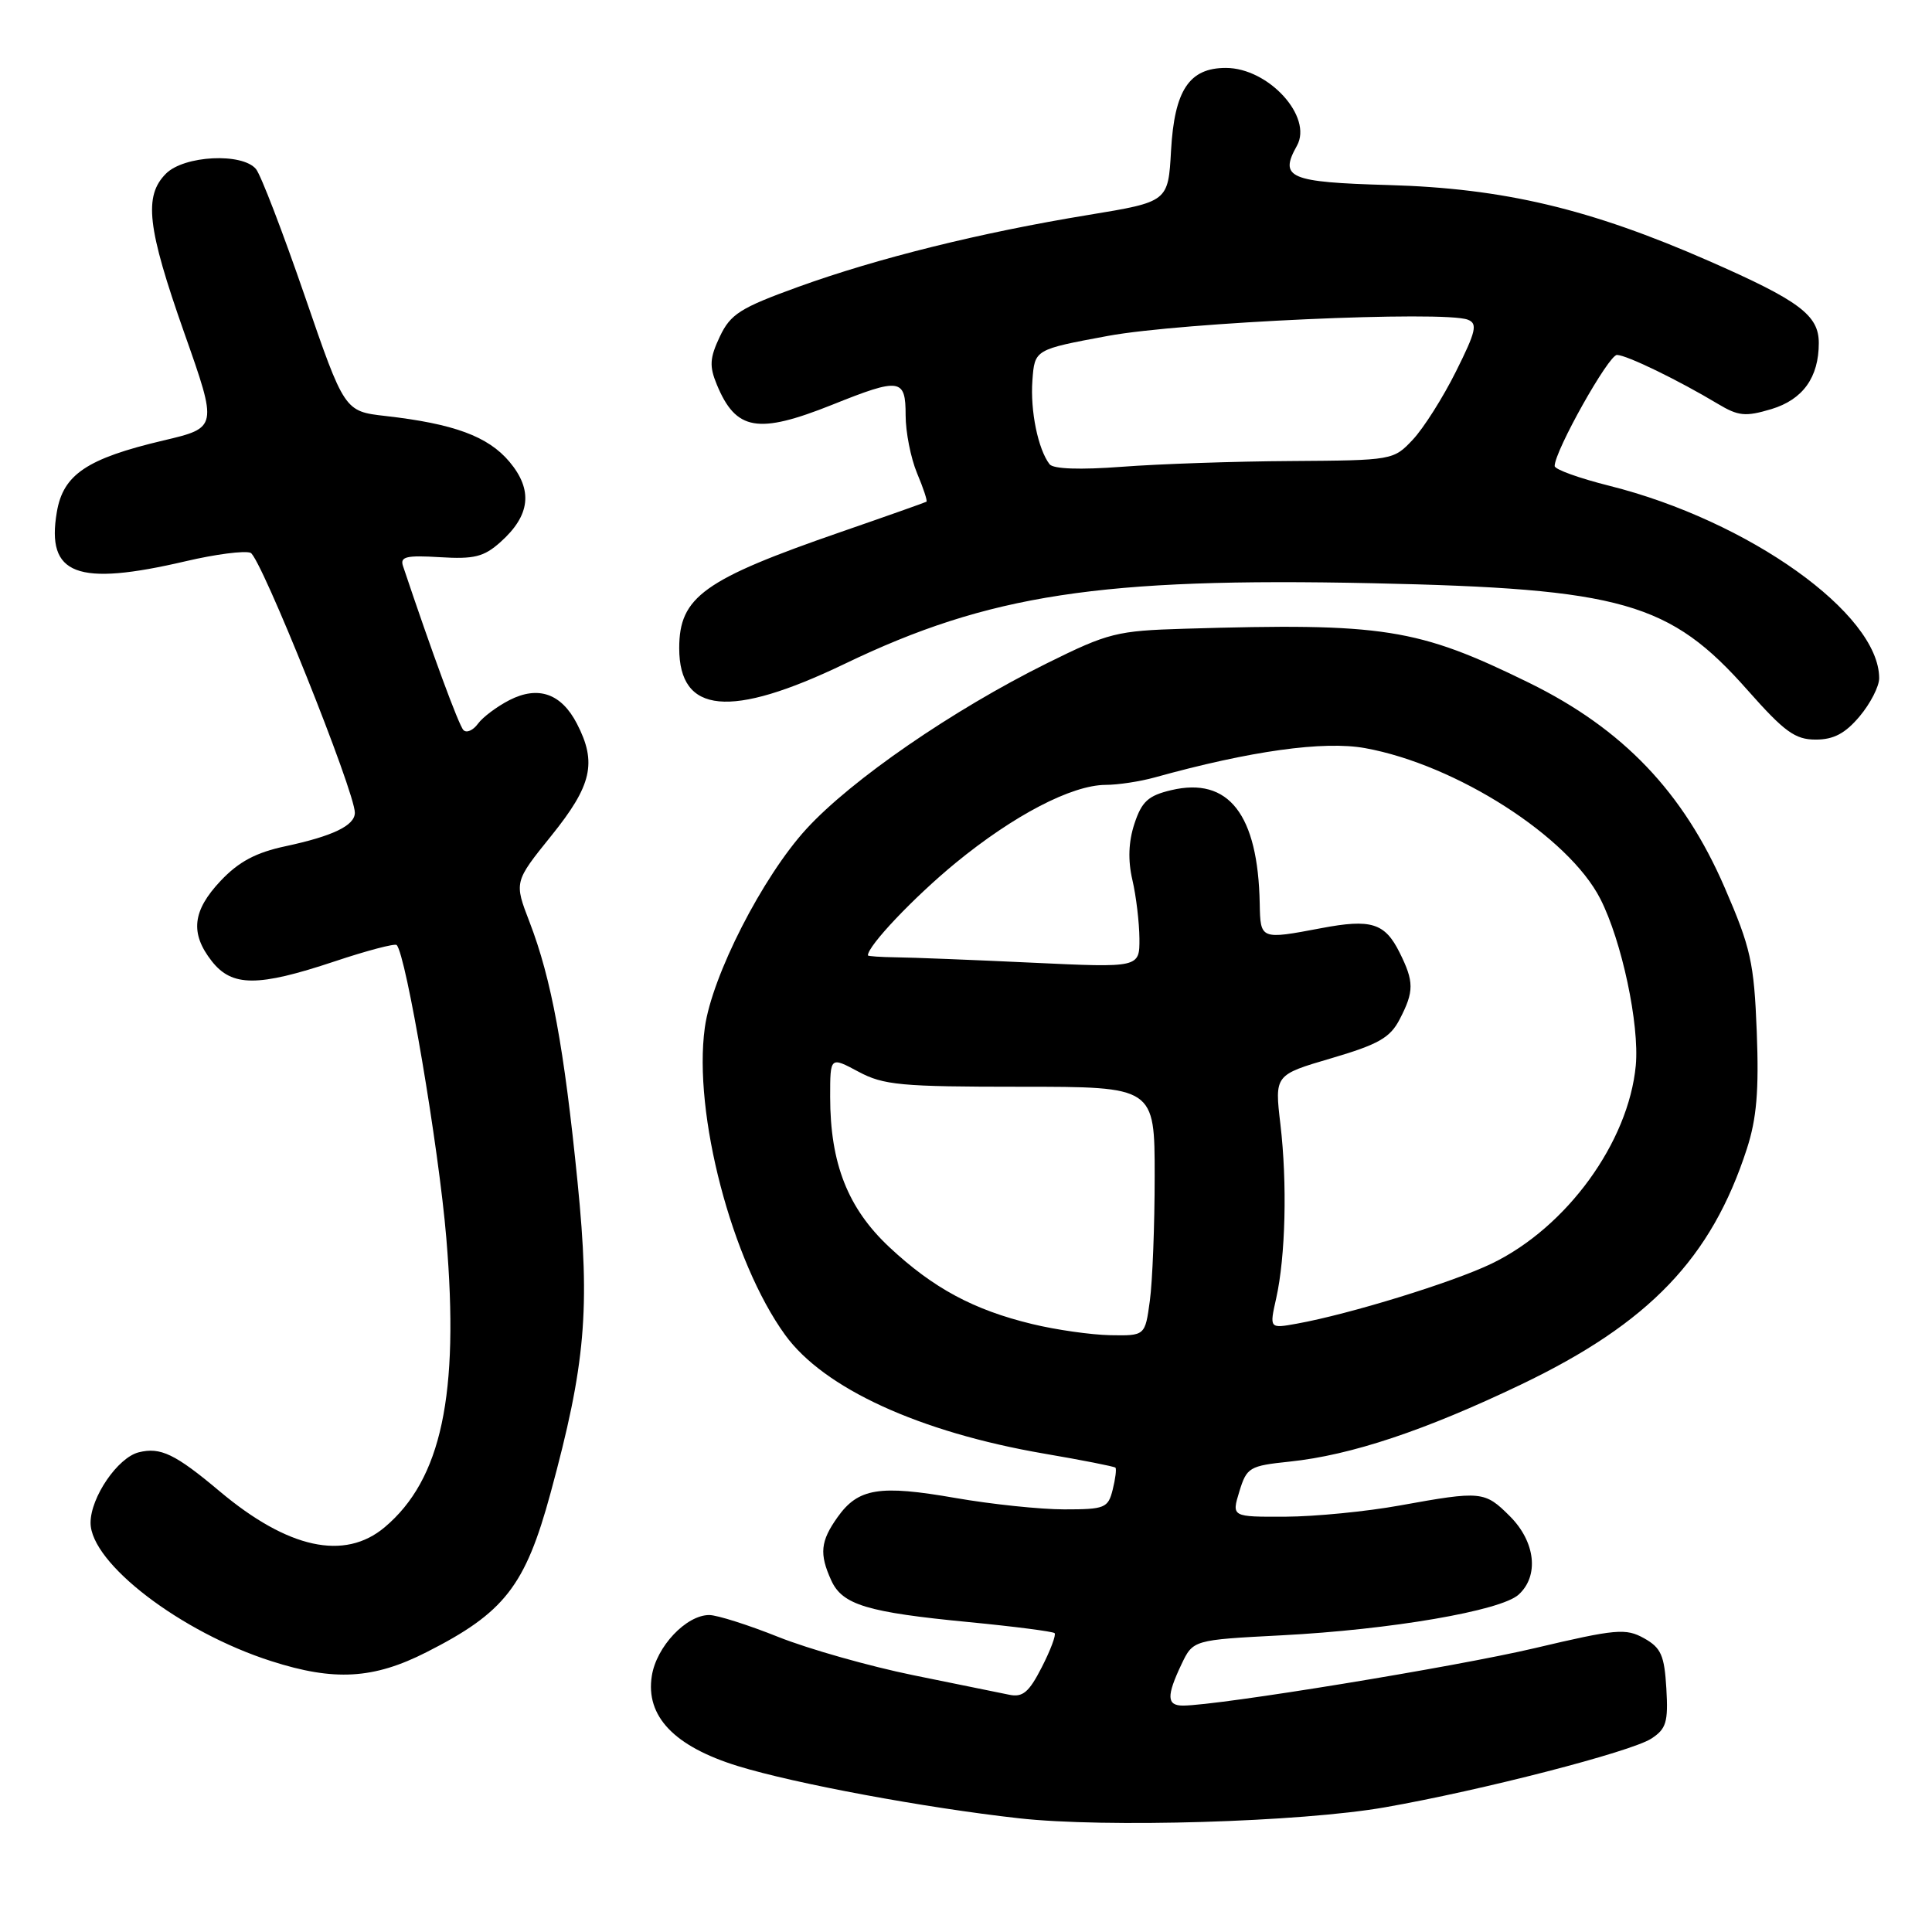 <?xml version="1.0" encoding="UTF-8" standalone="no"?>
<!DOCTYPE svg PUBLIC "-//W3C//DTD SVG 1.1//EN" "http://www.w3.org/Graphics/SVG/1.1/DTD/svg11.dtd" >
<svg xmlns="http://www.w3.org/2000/svg" xmlns:xlink="http://www.w3.org/1999/xlink" version="1.1" viewBox="0 0 256 256">
 <g >
 <path fill="currentColor"
d=" M 183.50 239.48 C 196.30 237.24 216.09 232.13 218.80 230.38 C 220.79 229.09 221.06 228.19 220.80 223.73 C 220.54 219.34 220.10 218.34 217.85 217.08 C 215.43 215.73 214.15 215.84 203.35 218.39 C 192.89 220.86 161.46 225.99 156.75 226.00 C 154.60 226.00 154.55 224.75 156.54 220.55 C 158.09 217.30 158.09 217.30 169.79 216.69 C 184.29 215.94 198.86 213.44 201.22 211.30 C 203.96 208.82 203.46 204.31 200.08 200.92 C 196.73 197.57 196.30 197.53 185.50 199.48 C 181.10 200.28 174.28 200.95 170.34 200.97 C 163.19 201.00 163.19 201.00 164.22 197.63 C 165.20 194.43 165.55 194.23 170.89 193.67 C 179.02 192.82 188.80 189.56 201.56 183.45 C 218.53 175.32 226.77 166.72 231.47 152.22 C 232.77 148.20 233.08 144.51 232.78 136.72 C 232.42 127.54 231.99 125.59 228.52 117.59 C 223.05 104.96 215.05 96.58 202.60 90.47 C 187.81 83.22 183.37 82.52 156.95 83.31 C 147.98 83.58 146.87 83.85 138.74 87.88 C 126.27 94.06 112.83 103.31 106.85 109.84 C 101.05 116.17 94.33 129.31 93.39 136.18 C 91.83 147.52 96.96 167.12 104.03 176.88 C 109.15 183.96 121.83 189.77 138.34 192.61 C 143.38 193.47 147.63 194.31 147.80 194.47 C 147.96 194.63 147.80 195.94 147.44 197.38 C 146.83 199.83 146.40 200.00 141.02 200.00 C 137.85 200.00 131.36 199.32 126.60 198.49 C 116.52 196.73 113.72 197.19 110.99 201.02 C 108.71 204.22 108.54 205.89 110.15 209.42 C 111.62 212.65 114.91 213.64 128.42 214.94 C 134.42 215.52 139.51 216.18 139.74 216.40 C 139.96 216.62 139.20 218.66 138.04 220.92 C 136.35 224.23 135.52 224.94 133.72 224.56 C 132.50 224.31 126.78 223.14 121.00 221.97 C 115.22 220.79 107.20 218.52 103.17 216.92 C 99.15 215.31 95.01 214.00 93.98 214.00 C 90.93 214.00 86.98 218.18 86.37 222.06 C 85.52 227.41 89.32 231.40 97.76 234.01 C 105.32 236.34 122.53 239.54 135.00 240.93 C 146.41 242.21 172.39 241.43 183.50 239.48 Z  M 56.50 218.93 C 66.85 213.69 69.60 210.16 72.95 197.84 C 77.59 180.78 78.22 173.55 76.53 156.64 C 74.75 138.82 73.07 129.72 70.17 122.18 C 68.12 116.86 68.12 116.86 73.06 110.73 C 78.43 104.07 79.12 101.06 76.45 95.90 C 74.38 91.89 71.32 90.82 67.50 92.77 C 65.85 93.62 63.97 95.02 63.33 95.90 C 62.69 96.78 61.82 97.16 61.41 96.74 C 60.80 96.14 57.21 86.38 53.40 75.00 C 52.98 73.76 53.85 73.56 58.29 73.83 C 62.82 74.11 64.12 73.79 66.31 71.83 C 70.28 68.29 70.65 64.93 67.50 61.18 C 64.67 57.82 60.15 56.15 51.07 55.12 C 45.64 54.50 45.64 54.50 40.36 39.15 C 37.45 30.71 34.56 23.17 33.92 22.40 C 32.10 20.21 24.40 20.60 22.00 23.00 C 19.02 25.98 19.50 30.15 24.42 44.12 C 28.85 56.67 28.85 56.67 21.63 58.37 C 11.52 60.76 8.37 62.87 7.53 67.85 C 6.11 76.20 10.16 77.74 24.63 74.36 C 28.55 73.44 32.40 72.94 33.20 73.25 C 34.54 73.76 47.07 105.01 47.02 107.71 C 46.99 109.40 44.09 110.79 37.83 112.13 C 33.92 112.96 31.63 114.18 29.25 116.70 C 25.49 120.68 25.16 123.66 28.07 127.37 C 30.75 130.77 34.16 130.78 44.31 127.40 C 48.61 125.96 52.32 124.99 52.56 125.22 C 53.80 126.47 58.14 152.02 59.14 164.06 C 60.88 184.83 58.49 196.04 50.97 202.37 C 45.65 206.84 38.16 205.21 29.10 197.60 C 23.21 192.65 21.26 191.72 18.38 192.44 C 15.60 193.14 12.01 198.39 12.00 201.77 C 11.99 207.12 23.95 216.28 35.95 220.11 C 44.29 222.79 49.49 222.49 56.50 218.93 Z  M 246.41 94.92 C 247.83 93.23 249.00 90.96 249.00 89.87 C 249.00 81.33 231.71 69.00 213.25 64.37 C 209.26 63.37 206.00 62.20 206.00 61.75 C 206.00 59.76 213.16 47.00 214.26 47.03 C 215.58 47.06 222.42 50.39 227.62 53.51 C 230.34 55.14 231.27 55.24 234.71 54.21 C 238.89 52.95 241.00 50.01 241.00 45.45 C 241.00 41.76 238.43 39.84 226.44 34.58 C 210.69 27.67 199.24 24.95 184.00 24.52 C 170.80 24.14 169.46 23.57 171.85 19.31 C 173.99 15.47 168.08 9.00 162.43 9.00 C 157.58 9.00 155.62 11.95 155.17 19.94 C 154.79 26.74 154.79 26.74 144.22 28.48 C 129.93 30.82 116.28 34.21 105.75 38.02 C 98.08 40.80 96.80 41.61 95.38 44.60 C 94.04 47.44 93.97 48.52 94.99 50.98 C 97.52 57.07 100.41 57.57 110.28 53.63 C 119.28 50.02 120.00 50.13 120.00 55.03 C 120.00 57.25 120.68 60.69 121.51 62.69 C 122.35 64.68 122.91 66.38 122.76 66.48 C 122.62 66.57 117.55 68.37 111.50 70.46 C 93.22 76.78 90.00 79.09 90.00 85.89 C 90.00 94.61 96.76 95.25 111.91 87.97 C 131.02 78.77 145.84 76.51 181.82 77.28 C 214.97 77.99 221.26 79.79 231.59 91.48 C 236.45 96.97 237.86 98.00 240.59 98.00 C 242.97 98.00 244.50 97.19 246.41 94.92 Z  M 136.76 175.44 C 128.98 173.56 123.65 170.68 117.86 165.27 C 112.34 160.11 110.00 154.17 110.00 145.32 C 110.00 140.00 110.00 140.00 113.74 142.00 C 117.07 143.79 119.38 144.00 135.24 144.00 C 153.00 144.00 153.00 144.00 153.00 155.86 C 153.00 162.38 152.71 169.81 152.36 172.36 C 151.73 177.00 151.73 177.00 147.11 176.92 C 144.58 176.87 139.92 176.21 136.76 175.44 Z  M 169.10 172.04 C 170.34 166.51 170.58 156.78 169.66 148.97 C 168.89 142.43 168.89 142.43 176.42 140.22 C 182.67 138.38 184.21 137.50 185.47 135.05 C 187.39 131.35 187.38 130.08 185.45 126.21 C 183.50 122.29 181.68 121.73 175.05 122.99 C 167.02 124.51 167.01 124.51 166.92 119.75 C 166.70 107.90 162.80 102.90 155.19 104.70 C 152.15 105.42 151.29 106.20 150.32 109.14 C 149.53 111.54 149.44 113.99 150.05 116.61 C 150.55 118.75 150.96 122.24 150.98 124.36 C 151.00 128.23 151.00 128.23 136.75 127.56 C 128.91 127.19 120.81 126.87 118.75 126.85 C 116.69 126.82 115.00 126.71 115.00 126.59 C 115.00 125.31 121.08 118.91 126.58 114.38 C 134.32 108.03 141.99 104.03 146.50 104.00 C 148.15 104.00 151.08 103.55 153.02 103.01 C 165.70 99.49 175.39 98.14 180.88 99.13 C 192.96 101.32 207.85 110.86 212.05 119.10 C 214.90 124.68 217.25 135.76 216.75 141.18 C 215.79 151.36 207.60 162.63 197.66 167.43 C 192.53 169.91 178.83 174.13 171.85 175.39 C 168.20 176.05 168.20 176.05 169.10 172.04 Z  M 139.07 61.51 C 137.55 59.53 136.50 54.44 136.80 50.40 C 137.10 46.31 137.10 46.31 146.80 44.51 C 156.51 42.71 191.31 41.14 194.49 42.36 C 195.82 42.87 195.59 43.89 192.92 49.23 C 191.20 52.68 188.63 56.74 187.21 58.25 C 184.65 60.98 184.52 61.00 171.06 61.09 C 163.60 61.13 153.53 61.48 148.67 61.85 C 143.10 62.27 139.56 62.15 139.07 61.51 Z "/>
</g>
</svg>